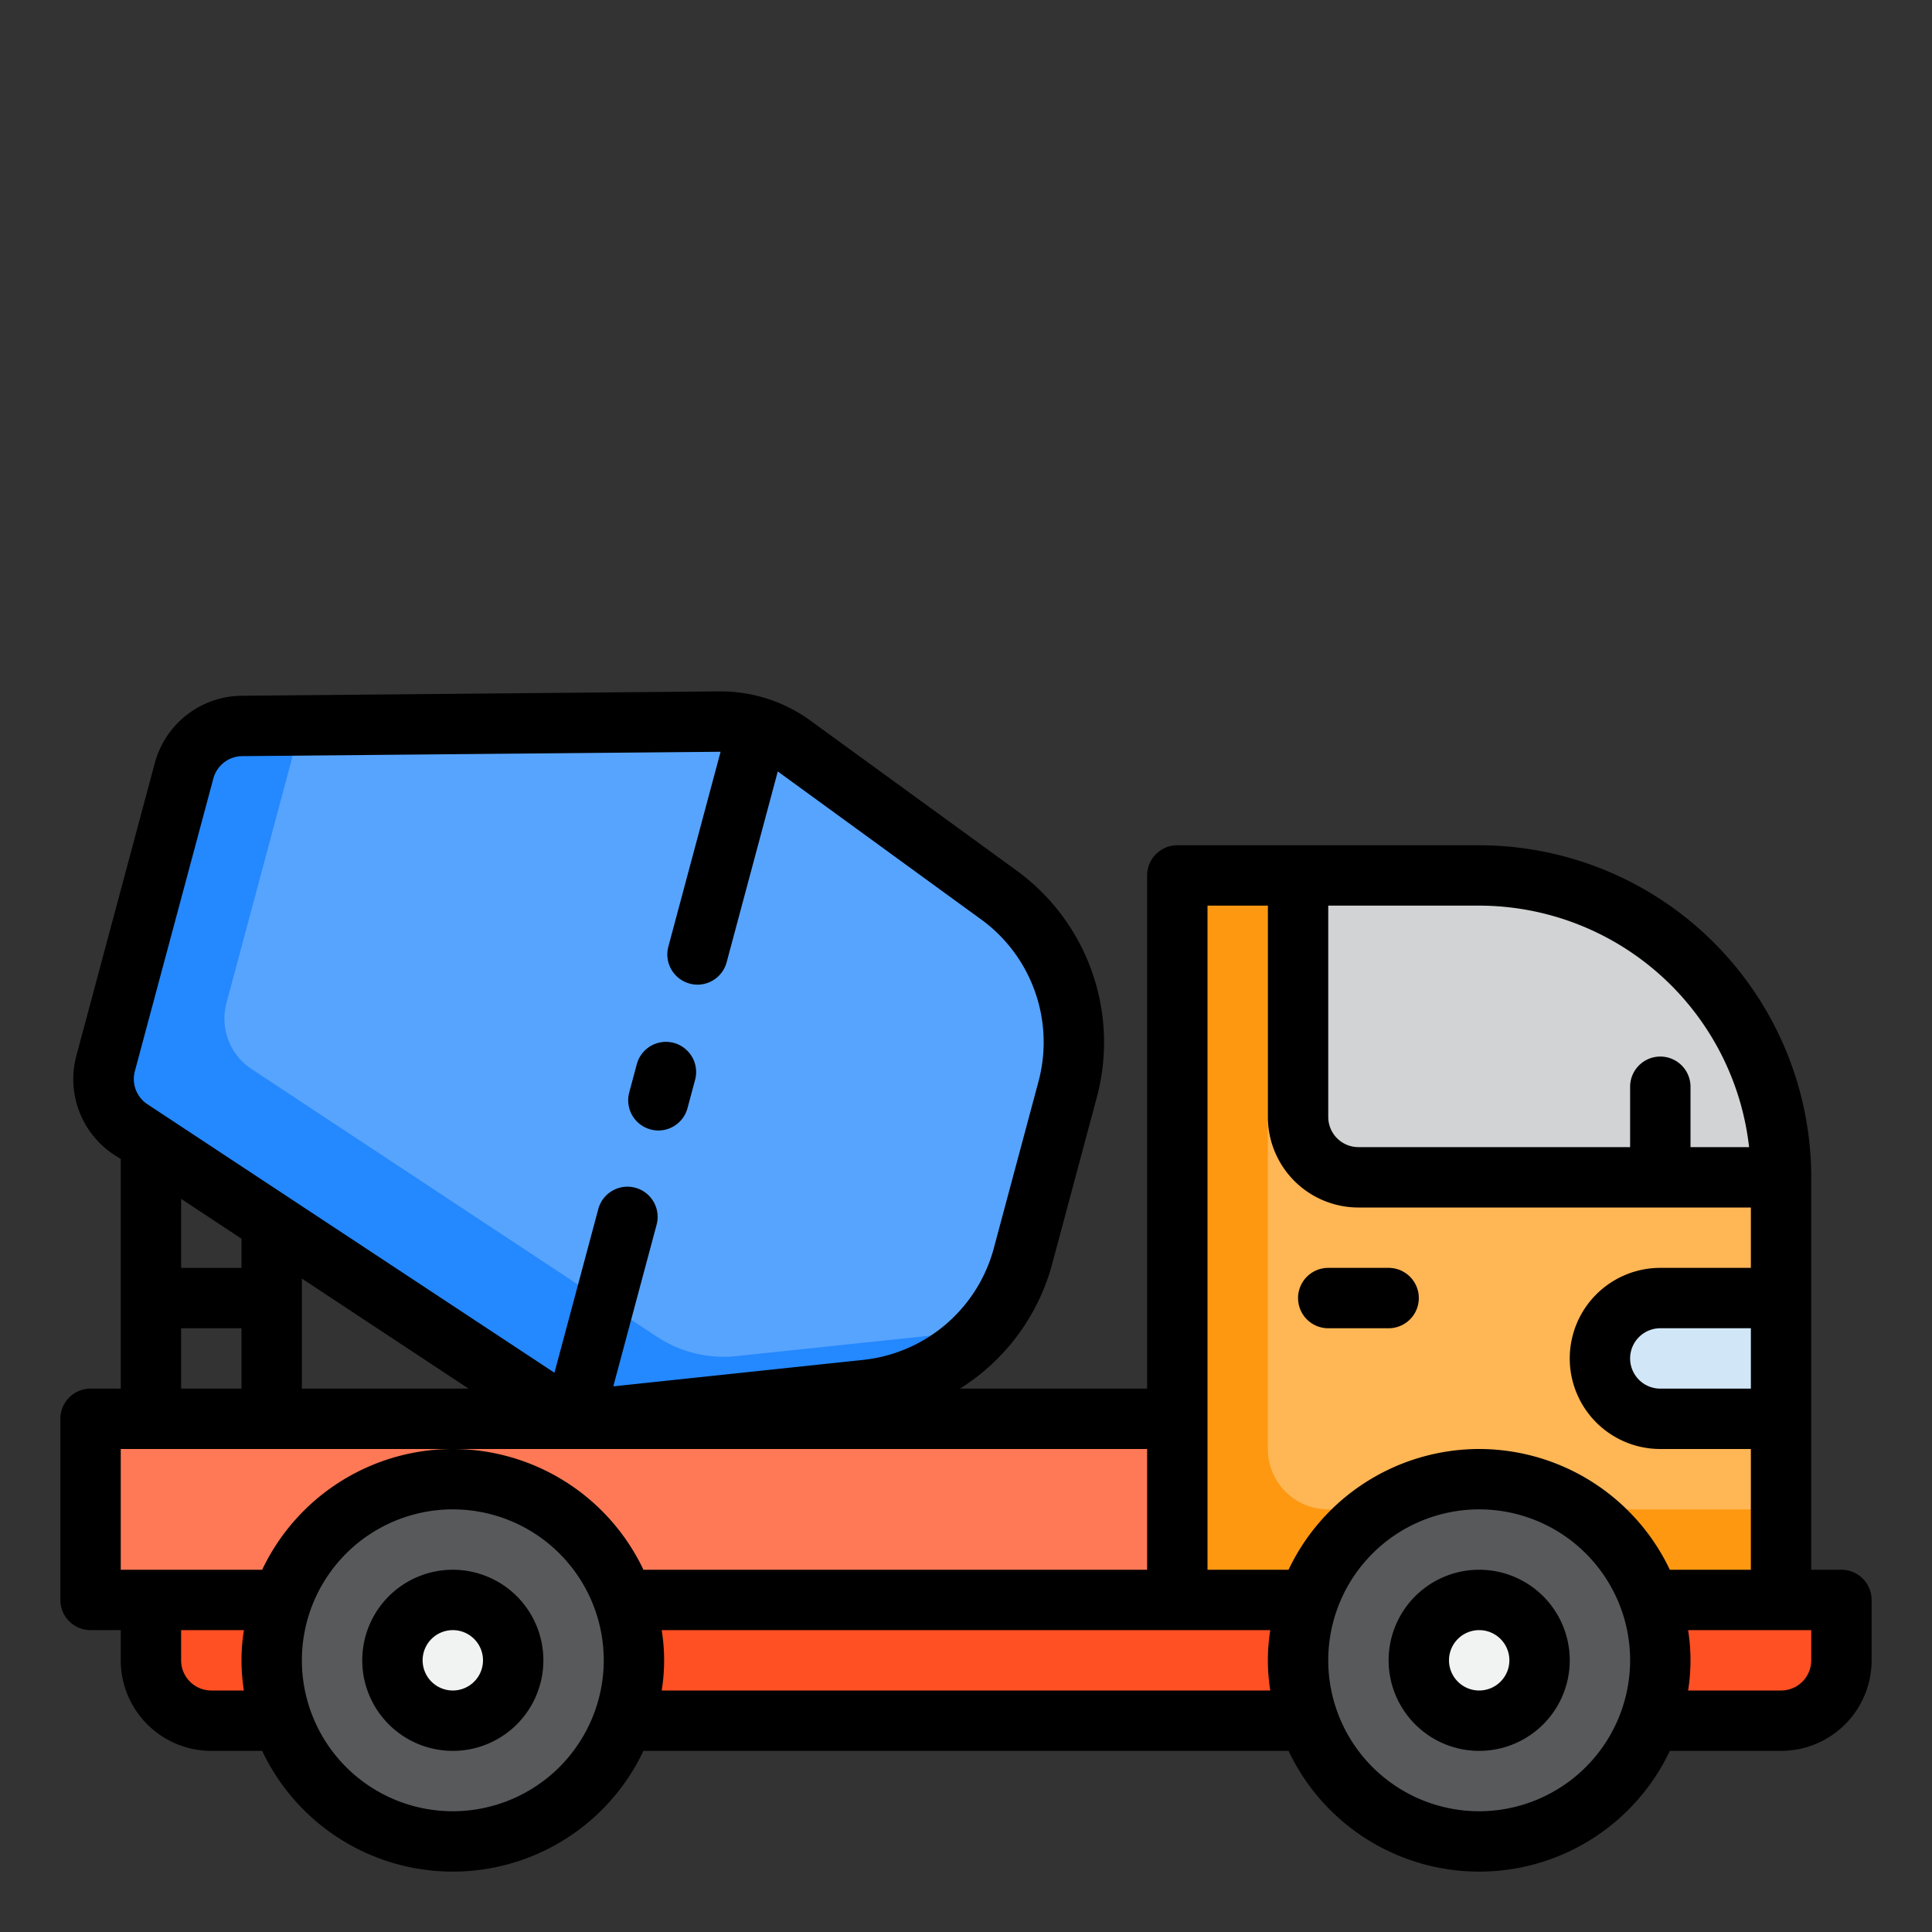 <svg height="512" viewBox="0 0 64 64" width="512" xmlns="http://www.w3.org/2000/svg"><rect x="0" y="0" width="64" height="64" fill="#333333" stroke="none"/><g id="Concrete_mixer" data-name="Concrete mixer"><path d="m59 39h-14a2 2 0 0 1 -2-2v-8h-4v24h20z" fill="#ffb655"/><path d="m44 50a2 2 0 0 1 -2-2v-19h-3v24h20v-3z" fill="#ff9811"/><path d="m9.082 55.947a5.509 5.509 0 0 1 0-1.894c.007-.041.011-.083.019-.124a5.99 5.99 0 0 1 .248-.929h-4.349v2a2 2 0 0 0 2 2h2.349a5.99 5.99 0 0 1 -.248-.929c-.008-.041-.012-.083-.019-.124z" fill="#ff5023"/><path d="m9.082 55.947c.007.041.011.083.019.124-.007-.041-.013-.083-.019-.124z" fill="#ffb655"/><path d="m49 29h-6v8a2 2 0 0 0 2 2h14a10 10 0 0 0 -10-10z" fill="#d1d3d4"/><path d="m43.349 53h-22.7a5.905 5.905 0 0 1 0 4h22.7a5.905 5.905 0 0 1 0-4z" fill="#ff5023"/><path d="m54.651 53a5.905 5.905 0 0 1 0 4h4.349a2 2 0 0 0 2-2v-2z" fill="#ff5023"/><path d="m15 49a6 6 0 0 1 5.651 4h18.349v-6h-36v6h6.349a6 6 0 0 1 5.651-4z" fill="#ff7956"/><path d="m9.1 53.929c-.008.041-.012.083-.019.124.007-.041.013-.083.019-.124z" fill="#ffb655"/><path d="m53 45a2 2 0 0 0 2 2h4v-4h-4a2 2 0 0 0 -2 2z" fill="#d1e7f8"/><path d="m33.1 29.661-6.863-4.992a3.994 3.994 0 0 0 -2.389-.766l-15.84.145a2 2 0 0 0 -1.908 1.483l-2.6 9.7a2 2 0 0 0 .83 2.186l13.433 8.87a4 4 0 0 0 2.624.64l8.327-.881a6 6 0 0 0 5.164-4.414l1.49-5.562a6 6 0 0 0 -2.268-6.409z" fill="#57a4ff"/><path d="m24.389 44.923a4 4 0 0 1 -2.624-.64l-13.433-8.87a2 2 0 0 1 -.83-2.186l2.464-9.2-1.953.018a2 2 0 0 0 -1.913 1.486l-2.6 9.7a2 2 0 0 0 .83 2.186l13.433 8.87a4 4 0 0 0 2.624.64l8.327-.881a5.992 5.992 0 0 0 3.85-1.984z" fill="#2488ff"/><path d="m55 55a6.024 6.024 0 1 1 -.35-2 6.049 6.049 0 0 1 .35 2z" fill="#58595b"/><circle cx="49" cy="55" fill="#f1f2f2" r="2"/><g fill="#ffb655"><path d="m9 55a6.03 6.03 0 0 0 .082.947 5.912 5.912 0 0 1 -.082-.947z"/><path d="m9.082 54.053a6.03 6.03 0 0 0 -.082.947 5.912 5.912 0 0 1 .082-.947z"/><path d="m9.1 56.071a5.99 5.99 0 0 0 .249.929 5.628 5.628 0 0 1 -.249-.929z"/><path d="m9.35 53a5.99 5.99 0 0 0 -.248.929 5.628 5.628 0 0 1 .248-.929z"/></g><path d="m21 55a6 6 0 0 1 -11.65 2 5.79 5.79 0 0 1 -.25-.93c-.01-.04-.01-.08-.02-.12a5.681 5.681 0 0 1 0-1.9c.01-.04.01-.08.02-.12a5.79 5.79 0 0 1 .25-.93 6 6 0 0 1 11.65 2z" fill="#58595b"/><circle cx="15" cy="55" fill="#f1f2f2" r="2"/><path d="m49 58a3 3 0 1 1 3-3 3 3 0 0 1 -3 3zm0-4a1 1 0 1 0 1 1 1 1 0 0 0 -1-1z"/><path d="m15 58a3 3 0 1 1 3-3 3 3 0 0 1 -3 3zm0-4a1 1 0 1 0 1 1 1 1 0 0 0 -1-1z"/><path d="m46 44h-2a1 1 0 0 1 0-2h2a1 1 0 0 1 0 2z"/><path d="m21.81 37.449a.972.972 0 0 1 -.259-.035 1 1 0 0 1 -.707-1.225l.259-.965a1 1 0 0 1 1.931.517l-.259.966a1 1 0 0 1 -.965.742z"/><path d="m61 52h-1v-13a11.013 11.013 0 0 0 -11-11h-10a1 1 0 0 0 -1 1v17h-6.2a7.027 7.027 0 0 0 3.05-4.113l1.49-5.562a7.039 7.039 0 0 0 -2.643-7.472l-6.866-4.993a5.06 5.06 0 0 0 -2.988-.957l-15.843.145a3.011 3.011 0 0 0 -2.87 2.223l-2.6 9.7a3 3 0 0 0 1.245 3.28l.225.142v7.607h-1a1 1 0 0 0 -1 1v6a1 1 0 0 0 1 1h1v1a3 3 0 0 0 3 3h1.685a6.985 6.985 0 0 0 12.63 0h21.37a6.985 6.985 0 0 0 12.63 0h3.685a3 3 0 0 0 3-3v-2a1 1 0 0 0 -1-1zm-17-22h5a9.011 9.011 0 0 1 8.941 8h-1.941v-2a1 1 0 0 0 -2 0v2h-9a1 1 0 0 1 -1-1zm-34 12.354 5.522 3.646h-5.522zm-5.533-6.869 2.6-9.695a1 1 0 0 1 .957-.742l15.84-.145h.006l-1.73 6.456a1 1 0 0 0 .707 1.224.972.972 0 0 0 .259.035 1 1 0 0 0 .965-.742l1.694-6.321 6.753 4.914a5.031 5.031 0 0 1 1.889 5.337l-1.491 5.562a5.029 5.029 0 0 1 -4.3 3.678l-8.3.879 1.435-5.355a1 1 0 0 0 -1.932-.518l-1.451 5.418c-.013-.009-.028-.014-.042-.023l-13.443-8.868a1 1 0 0 1 -.416-1.094zm3.533 5.549v.966h-2v-2.287zm0 2.966v2h-2v-2zm.08 12h-1.08a1 1 0 0 1 -1-1v-1h2.08a6.29 6.29 0 0 0 0 2zm6.92 4a5 5 0 1 1 5-5 5.006 5.006 0 0 1 -5 5zm0-12a7 7 0 0 0 -6.315 4h-4.685v-4h34v4h-16.685a7 7 0 0 0 -6.315-4zm27.08 8h-20.16a6.29 6.29 0 0 0 0-2h20.16a6.29 6.29 0 0 0 0 2zm6.92 4a5 5 0 1 1 5-5 5.006 5.006 0 0 1 -5 5zm0-12a7 7 0 0 0 -6.315 4h-2.685v-22h2v7a3 3 0 0 0 3 3h13v2h-3a3 3 0 0 0 0 6h3v4h-2.685a7 7 0 0 0 -6.315-4zm9-4v2h-3a1 1 0 0 1 0-2zm2 11a1 1 0 0 1 -1 1h-3.08a6.29 6.29 0 0 0 0-2h4.08z"/></g></svg>